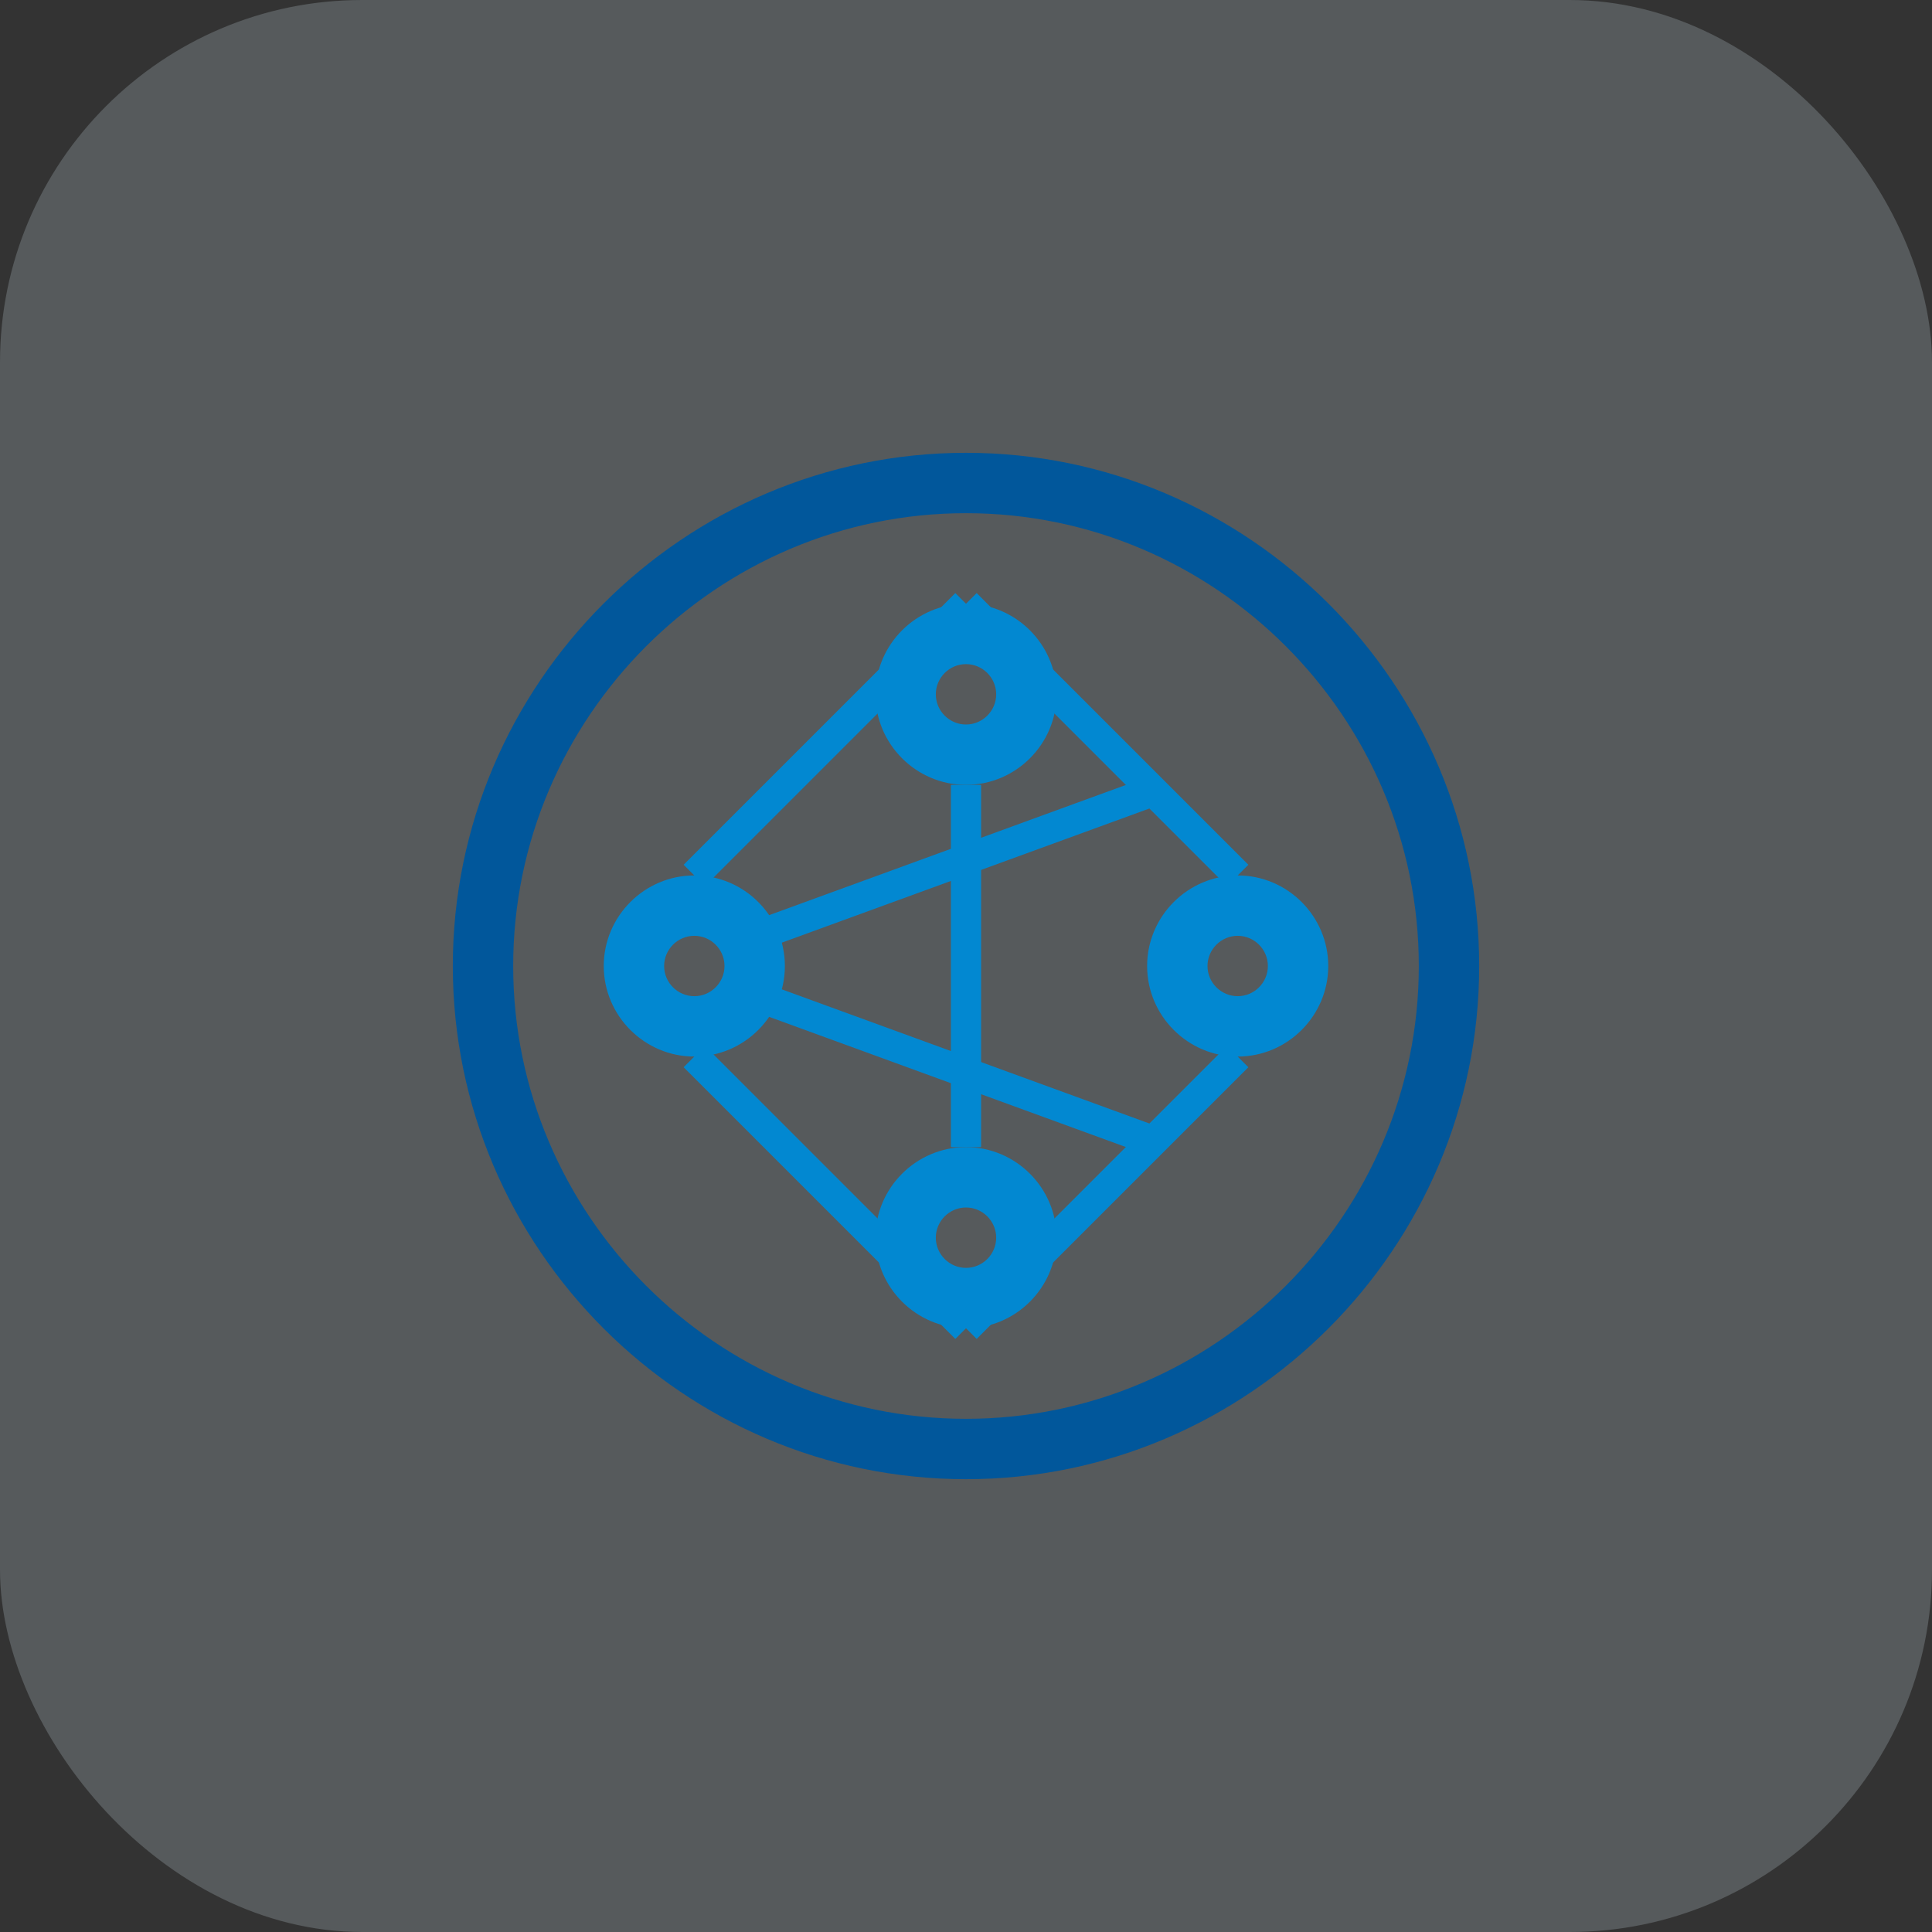 <svg width="128" height="128" viewBox="0 0 128 128" fill="none" xmlns="http://www.w3.org/2000/svg">
  <rect x="0" y="0" width="128" height="128" fill="#333333" stroke="none"/>
  <rect width="128" height="128" rx="24" fill="#E1F5FE" fill-opacity="0.2"/>
  <path d="M64 30C45.3 30 30 45.3 30 64C30 82.7 45.3 98 64 98C82.7 98 98 82.7 98 64C98 45.3 82.7 30 64 30ZM64 34C80.5 34 94 47.5 94 64C94 80.5 80.5 94 64 94C47.5 94 34 80.5 34 64C34 47.5 47.5 34 64 34Z" fill="#01579B"/>
  <path d="M64 40C60.7 40 58 42.7 58 46C58 49.3 60.7 52 64 52C67.3 52 70 49.3 70 46C70 42.7 67.3 40 64 40ZM64 44C65.1 44 66 44.9 66 46C66 47.1 65.1 48 64 48C62.9 48 62 47.1 62 46C62 44.9 62.9 44 64 44Z" fill="#0288D1"/>
  <path d="M46 58C42.7 58 40 60.7 40 64C40 67.3 42.7 70 46 70C49.3 70 52 67.3 52 64C52 60.7 49.3 58 46 58ZM46 62C47.1 62 48 62.9 48 64C48 65.1 47.1 66 46 66C44.9 66 44 65.1 44 64C44 62.9 44.9 62 46 62Z" fill="#0288D1"/>
  <path d="M82 58C78.7 58 76 60.7 76 64C76 67.3 78.7 70 82 70C85.3 70 88 67.3 88 64C88 60.7 85.3 58 82 58ZM82 62C83.1 62 84 62.9 84 64C84 65.1 83.1 66 82 66C80.9 66 80 65.1 80 64C80 62.9 80.9 62 82 62Z" fill="#0288D1"/>
  <path d="M64 76C60.7 76 58 78.7 58 82C58 85.3 60.7 88 64 88C67.3 88 70 85.3 70 82C70 78.7 67.3 76 64 76ZM64 80C65.1 80 66 80.9 66 82C66 83.1 65.1 84 64 84C62.9 84 62 83.1 62 82C62 80.9 62.9 80 64 80Z" fill="#0288D1"/>
  <path d="M64 52V76" stroke="#0288D1" stroke-width="2"/>
  <path d="M49.3 62.3L76.7 52.3" stroke="#0288D1" stroke-width="2"/>
  <path d="M49.3 65.7L76.7 75.7" stroke="#0288D1" stroke-width="2"/>
  <path d="M46 70L64 88" stroke="#0288D1" stroke-width="2"/>
  <path d="M82 70L64 88" stroke="#0288D1" stroke-width="2"/>
  <path d="M46 58L64 40" stroke="#0288D1" stroke-width="2"/>
  <path d="M82 58L64 40" stroke="#0288D1" stroke-width="2"/>
</svg>
